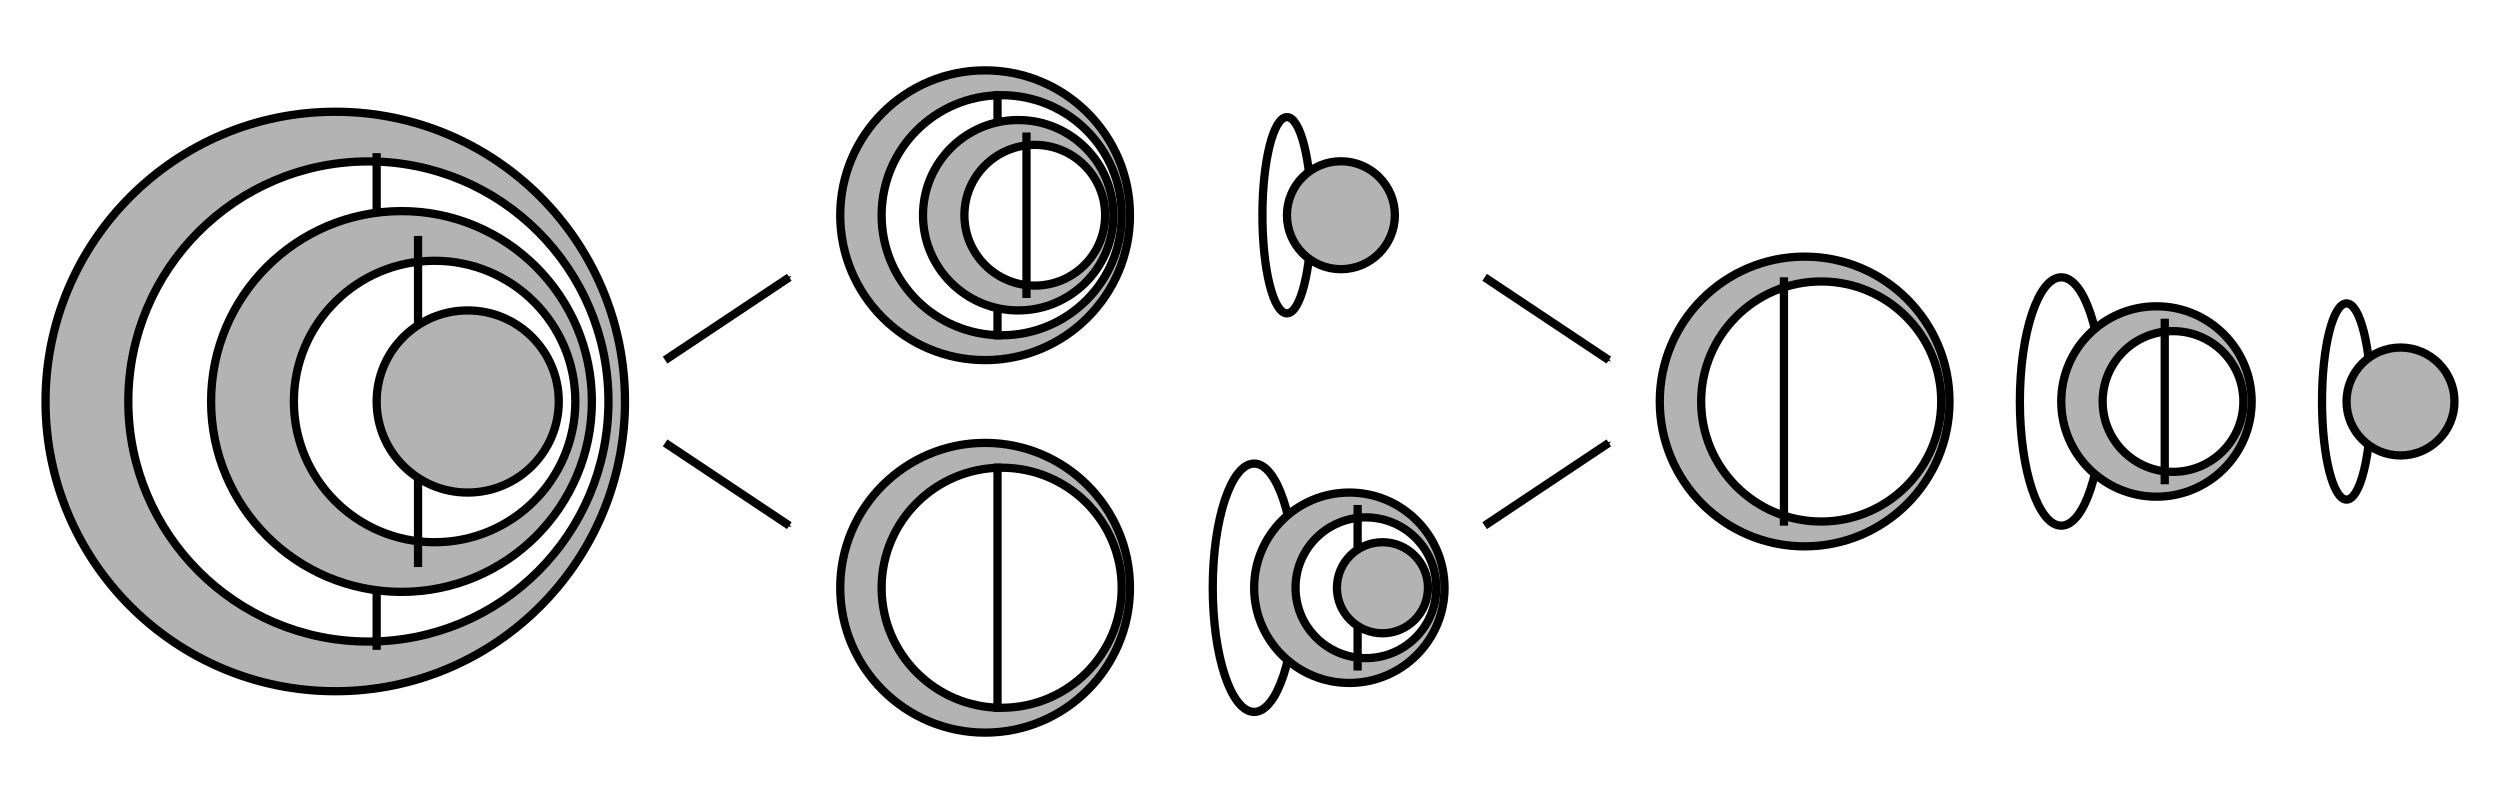 <?xml version="1.0" encoding="UTF-8" standalone="no"?>
<!-- Created with Inkscape (http://www.inkscape.org/) -->

<svg
   xmlns:dc="http://purl.org/dc/elements/1.1/"
   xmlns:cc="http://creativecommons.org/ns#"
   xmlns:rdf="http://www.w3.org/1999/02/22-rdf-syntax-ns#"
   xmlns:svg="http://www.w3.org/2000/svg"
   xmlns="http://www.w3.org/2000/svg"
   xmlns:xlink="http://www.w3.org/1999/xlink"
   xmlns:sodipodi="http://sodipodi.sourceforge.net/DTD/sodipodi-0.dtd"
   xmlns:inkscape="http://www.inkscape.org/namespaces/inkscape"
   width="302"
   height="97"
   viewBox="0 0 302 97"
   id="svg5299"
   version="1.1"
   inkscape:version="0.91 r13725"
   sodipodi:docname="cuts-commute.svg">
  <defs
     id="defs5301">
    <marker
       inkscape:stockid="Arrow1Mend"
       orient="auto"
       refY="0"
       refX="0"
       id="marker5728"
       style="overflow:visible"
       inkscape:isstock="true">
      <path
         id="path5730"
         d="M 0,0 5,-5 -12.5,0 5,5 0,0 Z"
         style="fill:#000000;fill-opacity:1;fill-rule:evenodd;stroke:#000000;stroke-width:1pt;stroke-opacity:1"
         transform="matrix(-0.4,0,0,-0.4,-4,0)"
         inkscape:connector-curvature="0" />
    </marker>
    <marker
       inkscape:stockid="Arrow1Send"
       orient="auto"
       refY="0"
       refX="0"
       id="Arrow1Send"
       style="overflow:visible"
       inkscape:isstock="true">
      <path
         id="path5335"
         d="M 0,0 5,-5 -12.5,0 5,5 0,0 Z"
         style="fill:#000000;fill-opacity:1;fill-rule:evenodd;stroke:#000000;stroke-width:1pt;stroke-opacity:1"
         transform="matrix(-0.2,0,0,-0.2,-1.2,0)"
         inkscape:connector-curvature="0" />
    </marker>
    <marker
       inkscape:stockid="Arrow1Mend"
       orient="auto"
       refY="0"
       refX="0"
       id="marker5626"
       style="overflow:visible"
       inkscape:isstock="true">
      <path
         id="path5628"
         d="M 0,0 5,-5 -12.5,0 5,5 0,0 Z"
         style="fill:#000000;fill-opacity:1;fill-rule:evenodd;stroke:#000000;stroke-width:1pt;stroke-opacity:1"
         transform="matrix(-0.4,0,0,-0.4,-4,0)"
         inkscape:connector-curvature="0" />
    </marker>
    <marker
       inkscape:stockid="Arrow1Lstart"
       orient="auto"
       refY="0"
       refX="0"
       id="Arrow1Lstart"
       style="overflow:visible"
       inkscape:isstock="true">
      <path
         id="path5320"
         d="M 0,0 5,-5 -12.5,0 5,5 0,0 Z"
         style="fill:#000000;fill-opacity:1;fill-rule:evenodd;stroke:#000000;stroke-width:1pt;stroke-opacity:1"
         transform="matrix(0.8,0,0,0.8,10,0)"
         inkscape:connector-curvature="0" />
    </marker>
    <marker
       inkscape:isstock="true"
       style="overflow:visible"
       id="marker6864"
       refX="0"
       refY="0"
       orient="auto"
       inkscape:stockid="Arrow1Mend"
       inkscape:collect="always">
      <path
         transform="matrix(-0.4,0,0,-0.4,-4,0)"
         style="fill:#000000;fill-opacity:1;fill-rule:evenodd;stroke:#000000;stroke-width:1pt;stroke-opacity:1"
         d="M 0,0 5,-5 -12.5,0 5,5 0,0 Z"
         id="path6866"
         inkscape:connector-curvature="0" />
    </marker>
    <pattern
       inkscape:collect="always"
       xlink:href="#pattern5593"
       id="pattern5598"
       patternTransform="translate(2.6293945e-6,7.6367188e-6)" />
    <pattern
       patternUnits="userSpaceOnUse"
       width="5"
       height="25"
       patternTransform="translate(80,992.362)"
       id="pattern5593">
      <rect
         y="4.9999999e-06"
         x="4.9999999e-06"
         height="25"
         width="5"
         id="rect5591"
         style="color:#000000;display:inline;overflow:visible;visibility:visible;opacity:1;fill:#4d4d4d;fill-rule:nonzero;stroke:#000000;stroke-width:0;stroke-linecap:butt;stroke-linejoin:miter;stroke-miterlimit:4;stroke-dasharray:none;stroke-dashoffset:0;stroke-opacity:1;marker:none;enable-background:accumulate" />
    </pattern>
    <pattern
       patternUnits="userSpaceOnUse"
       width="5"
       height="25"
       patternTransform="translate(80,992.245)"
       id="pattern5600">
      <rect
         id="rect5596"
         y="0"
         x="0"
         height="25"
         width="5"
         style="fill:url(#pattern5598);stroke:none" />
    </pattern>
    <pattern
       patternUnits="userSpaceOnUse"
       width="15"
       height="25.117"
       patternTransform="translate(80,992.245)"
       id="pattern5617">
      <g
         id="g5613"
         transform="translate(-80,-992.245)">
        <rect
           style="fill:#333333;fill-opacity:1;stroke:none"
           width="5"
           height="25"
           x="80"
           y="992.245"
           id="rect5603" />
        <rect
           style="color:#000000;display:inline;overflow:visible;visibility:visible;opacity:1;fill:#ffffff;fill-opacity:1;fill-rule:nonzero;stroke:#000000;stroke-width:0;stroke-linecap:butt;stroke-linejoin:miter;stroke-miterlimit:4;stroke-dasharray:none;stroke-dashoffset:0;stroke-opacity:1;marker:none;enable-background:accumulate"
           id="rect5611"
           width="10"
           height="25"
           x="85"
           y="992.362" />
      </g>
    </pattern>
    <pattern
       patternUnits="userSpaceOnUse"
       width="15"
       height="25"
       patternTransform="translate(85,992.362)"
       id="pattern5634">
      <g
         id="g5630"
         transform="translate(-85,-992.362)">
        <rect
           style="color:#000000;display:inline;overflow:visible;visibility:visible;opacity:1;fill:#808080;fill-opacity:1;fill-rule:nonzero;stroke:#000000;stroke-width:0;stroke-linecap:butt;stroke-linejoin:miter;stroke-miterlimit:4;stroke-dasharray:none;stroke-dashoffset:0;stroke-opacity:1;marker:none;enable-background:accumulate"
           id="rect5626"
           width="5"
           height="25"
           x="85"
           y="992.362" />
        <rect
           style="color:#000000;display:inline;overflow:visible;visibility:visible;opacity:1;fill:#ffffff;fill-opacity:1;fill-rule:nonzero;stroke:#000000;stroke-width:0;stroke-linecap:butt;stroke-linejoin:miter;stroke-miterlimit:4;stroke-dasharray:none;stroke-dashoffset:0;stroke-opacity:1;marker:none;enable-background:accumulate"
           id="rect5628"
           width="10"
           height="25"
           x="90"
           y="992.362" />
      </g>
    </pattern>
    <pattern
       inkscape:collect="always"
       xlink:href="#pattern5634-8"
       id="pattern5641-2"
       patternTransform="matrix(0.285,-0.172,0.207,0.343,72.314,2.116)" />
    <pattern
       patternUnits="userSpaceOnUse"
       width="15"
       height="25"
       patternTransform="translate(85,992.362)"
       id="pattern5634-8">
      <g
         id="g5630-9"
         transform="translate(-85,-992.362)">
        <rect
           style="color:#000000;display:inline;overflow:visible;visibility:visible;opacity:1;fill:#808080;fill-opacity:1;fill-rule:nonzero;stroke:#000000;stroke-width:0;stroke-linecap:butt;stroke-linejoin:miter;stroke-miterlimit:4;stroke-dasharray:none;stroke-dashoffset:0;stroke-opacity:1;marker:none;enable-background:accumulate"
           id="rect5626-8"
           width="5"
           height="25"
           x="85"
           y="992.362" />
        <rect
           style="color:#000000;display:inline;overflow:visible;visibility:visible;opacity:1;fill:#ffffff;fill-opacity:1;fill-rule:nonzero;stroke:#000000;stroke-width:0;stroke-linecap:butt;stroke-linejoin:miter;stroke-miterlimit:4;stroke-dasharray:none;stroke-dashoffset:0;stroke-opacity:1;marker:none;enable-background:accumulate"
           id="rect5628-6"
           width="10"
           height="25"
           x="90"
           y="992.362" />
      </g>
    </pattern>
    <pattern
       patternUnits="userSpaceOnUse"
       width="15"
       height="25"
       patternTransform="translate(85,992.362)"
       id="pattern5634-7">
      <g
         id="g5630-8"
         transform="translate(-85,-992.362)">
        <rect
           style="color:#000000;display:inline;overflow:visible;visibility:visible;opacity:1;fill:#808080;fill-opacity:1;fill-rule:nonzero;stroke:#000000;stroke-width:0;stroke-linecap:butt;stroke-linejoin:miter;stroke-miterlimit:4;stroke-dasharray:none;stroke-dashoffset:0;stroke-opacity:1;marker:none;enable-background:accumulate"
           id="rect5626-9"
           width="5"
           height="25"
           x="85"
           y="992.362" />
        <rect
           style="color:#000000;display:inline;overflow:visible;visibility:visible;opacity:1;fill:#ffffff;fill-opacity:1;fill-rule:nonzero;stroke:#000000;stroke-width:0;stroke-linecap:butt;stroke-linejoin:miter;stroke-miterlimit:4;stroke-dasharray:none;stroke-dashoffset:0;stroke-opacity:1;marker:none;enable-background:accumulate"
           id="rect5628-7"
           width="10"
           height="25"
           x="90"
           y="992.362" />
      </g>
    </pattern>
    <pattern
       patternUnits="userSpaceOnUse"
       width="5"
       height="5"
       patternTransform="translate(80,992.362)"
       id="pattern5772">
      <g
         id="g5768"
         transform="translate(-80,-992.362)">
        <rect
           style="color:#000000;clip-rule:nonzero;display:inline;overflow:visible;visibility:visible;opacity:1;isolation:auto;mix-blend-mode:normal;color-interpolation:sRGB;color-interpolation-filters:linearRGB;solid-color:#000000;solid-opacity:1;fill:#ffffff;fill-opacity:1;fill-rule:nonzero;stroke:none;stroke-width:1;stroke-linecap:butt;stroke-linejoin:miter;stroke-miterlimit:4;stroke-dasharray:none;stroke-dashoffset:0;stroke-opacity:1;marker:none;color-rendering:auto;image-rendering:auto;shape-rendering:auto;text-rendering:auto;enable-background:accumulate"
           id="rect5756"
           width="5"
           height="5"
           x="80"
           y="992.362" />
        <ellipse
           style="color:#000000;clip-rule:nonzero;display:inline;overflow:visible;visibility:visible;opacity:1;isolation:auto;mix-blend-mode:normal;color-interpolation:sRGB;color-interpolation-filters:linearRGB;solid-color:#000000;solid-opacity:1;fill:#333333;fill-opacity:1;fill-rule:nonzero;stroke:none;stroke-width:1;stroke-linecap:butt;stroke-linejoin:miter;stroke-miterlimit:4;stroke-dasharray:none;stroke-dashoffset:0;stroke-opacity:1;marker:none;color-rendering:auto;image-rendering:auto;shape-rendering:auto;text-rendering:auto;enable-background:accumulate"
           id="path5760"
           cx="82.5"
           cy="994.862"
           rx="2"
           ry="2" />
      </g>
    </pattern>
    <pattern
       inkscape:collect="always"
       xlink:href="#pattern5641-8"
       id="pattern5706-4"
       patternTransform="matrix(0,-0.067,0.2,0,85,15)" />
    <pattern
       inkscape:collect="always"
       xlink:href="#pattern5634-86"
       id="pattern5641-8"
       patternTransform="matrix(0.285,-0.172,0.207,0.343,85,977.362)" />
    <pattern
       patternUnits="userSpaceOnUse"
       width="15"
       height="25"
       patternTransform="translate(85,992.362)"
       id="pattern5634-86">
      <g
         id="g5630-2"
         transform="translate(-85,-992.362)">
        <rect
           style="color:#000000;display:inline;overflow:visible;visibility:visible;opacity:1;fill:#808080;fill-opacity:1;fill-rule:nonzero;stroke:#000000;stroke-width:0;stroke-linecap:butt;stroke-linejoin:miter;stroke-miterlimit:4;stroke-dasharray:none;stroke-dashoffset:0;stroke-opacity:1;marker:none;enable-background:accumulate"
           id="rect5626-98"
           width="5"
           height="25"
           x="85"
           y="992.362" />
        <rect
           style="color:#000000;display:inline;overflow:visible;visibility:visible;opacity:1;fill:#ffffff;fill-opacity:1;fill-rule:nonzero;stroke:#000000;stroke-width:0;stroke-linecap:butt;stroke-linejoin:miter;stroke-miterlimit:4;stroke-dasharray:none;stroke-dashoffset:0;stroke-opacity:1;marker:none;enable-background:accumulate"
           id="rect5628-2"
           width="10"
           height="25"
           x="90"
           y="992.362" />
      </g>
    </pattern>
    <pattern
       inkscape:collect="always"
       xlink:href="#pattern5641-87"
       id="pattern5706-8"
       patternTransform="matrix(0,-0.067,0.2,0,85,15)" />
    <pattern
       inkscape:collect="always"
       xlink:href="#pattern5634-9"
       id="pattern5641-87"
       patternTransform="matrix(0.285,-0.172,0.207,0.343,85,977.362)" />
    <pattern
       patternUnits="userSpaceOnUse"
       width="15"
       height="25"
       patternTransform="translate(85,992.362)"
       id="pattern5634-9">
      <g
         id="g5630-7"
         transform="translate(-85,-992.362)">
        <rect
           style="color:#000000;display:inline;overflow:visible;visibility:visible;opacity:1;fill:#808080;fill-opacity:1;fill-rule:nonzero;stroke:#000000;stroke-width:0;stroke-linecap:butt;stroke-linejoin:miter;stroke-miterlimit:4;stroke-dasharray:none;stroke-dashoffset:0;stroke-opacity:1;marker:none;enable-background:accumulate"
           id="rect5626-5"
           width="5"
           height="25"
           x="85"
           y="992.362" />
        <rect
           style="color:#000000;display:inline;overflow:visible;visibility:visible;opacity:1;fill:#ffffff;fill-opacity:1;fill-rule:nonzero;stroke:#000000;stroke-width:0;stroke-linecap:butt;stroke-linejoin:miter;stroke-miterlimit:4;stroke-dasharray:none;stroke-dashoffset:0;stroke-opacity:1;marker:none;enable-background:accumulate"
           id="rect5628-0"
           width="10"
           height="25"
           x="90"
           y="992.362" />
      </g>
    </pattern>
    <pattern
       inkscape:collect="always"
       xlink:href="#pattern5634-867"
       id="pattern5641-1"
       patternTransform="matrix(0.285,-0.172,0.207,0.343,85,977.362)" />
    <pattern
       patternUnits="userSpaceOnUse"
       width="15"
       height="25"
       patternTransform="translate(85,992.362)"
       id="pattern5634-867">
      <g
         id="g5630-3"
         transform="translate(-85,-992.362)">
        <rect
           style="color:#000000;display:inline;overflow:visible;visibility:visible;opacity:1;fill:#808080;fill-opacity:1;fill-rule:nonzero;stroke:#000000;stroke-width:0;stroke-linecap:butt;stroke-linejoin:miter;stroke-miterlimit:4;stroke-dasharray:none;stroke-dashoffset:0;stroke-opacity:1;marker:none;enable-background:accumulate"
           id="rect5626-1"
           width="5"
           height="25"
           x="85"
           y="992.362" />
        <rect
           style="color:#000000;display:inline;overflow:visible;visibility:visible;opacity:1;fill:#ffffff;fill-opacity:1;fill-rule:nonzero;stroke:#000000;stroke-width:0;stroke-linecap:butt;stroke-linejoin:miter;stroke-miterlimit:4;stroke-dasharray:none;stroke-dashoffset:0;stroke-opacity:1;marker:none;enable-background:accumulate"
           id="rect5628-23"
           width="10"
           height="25"
           x="90"
           y="992.362" />
      </g>
    </pattern>
    <pattern
       inkscape:collect="always"
       xlink:href="#pattern5641-1"
       id="pattern5854"
       patternTransform="matrix(0,-0.067,0.2,0,85,977.362)" />
    <pattern
       inkscape:collect="always"
       xlink:href="#pattern5634-867"
       id="pattern5856"
       patternTransform="matrix(0.285,-0.172,0.207,0.343,85,977.362)" />
    <pattern
       patternUnits="userSpaceOnUse"
       width="15"
       height="25"
       patternTransform="translate(85,992.362)"
       id="pattern5858">
      <g
         id="g5860"
         transform="translate(-85,-992.362)">
        <rect
           style="color:#000000;display:inline;overflow:visible;visibility:visible;opacity:1;fill:#808080;fill-opacity:1;fill-rule:nonzero;stroke:#000000;stroke-width:0;stroke-linecap:butt;stroke-linejoin:miter;stroke-miterlimit:4;stroke-dasharray:none;stroke-dashoffset:0;stroke-opacity:1;marker:none;enable-background:accumulate"
           id="rect5862"
           width="5"
           height="25"
           x="85"
           y="992.362" />
        <rect
           style="color:#000000;display:inline;overflow:visible;visibility:visible;opacity:1;fill:#ffffff;fill-opacity:1;fill-rule:nonzero;stroke:#000000;stroke-width:0;stroke-linecap:butt;stroke-linejoin:miter;stroke-miterlimit:4;stroke-dasharray:none;stroke-dashoffset:0;stroke-opacity:1;marker:none;enable-background:accumulate"
           id="rect5864"
           width="10"
           height="25"
           x="90"
           y="992.362" />
      </g>
    </pattern>
    <pattern
       inkscape:collect="always"
       xlink:href="#pattern5641-1"
       id="pattern5866"
       patternTransform="matrix(0,-0.067,0.2,0,85,977.362)" />
    <pattern
       inkscape:collect="always"
       xlink:href="#pattern5634-867"
       id="pattern5868"
       patternTransform="matrix(0.285,-0.172,0.207,0.343,85,977.362)" />
    <pattern
       patternUnits="userSpaceOnUse"
       width="15"
       height="25"
       patternTransform="translate(85,992.362)"
       id="pattern5870">
      <g
         id="g5872"
         transform="translate(-85,-992.362)">
        <rect
           style="color:#000000;display:inline;overflow:visible;visibility:visible;opacity:1;fill:#808080;fill-opacity:1;fill-rule:nonzero;stroke:#000000;stroke-width:0;stroke-linecap:butt;stroke-linejoin:miter;stroke-miterlimit:4;stroke-dasharray:none;stroke-dashoffset:0;stroke-opacity:1;marker:none;enable-background:accumulate"
           id="rect5874"
           width="5"
           height="25"
           x="85"
           y="992.362" />
        <rect
           style="color:#000000;display:inline;overflow:visible;visibility:visible;opacity:1;fill:#ffffff;fill-opacity:1;fill-rule:nonzero;stroke:#000000;stroke-width:0;stroke-linecap:butt;stroke-linejoin:miter;stroke-miterlimit:4;stroke-dasharray:none;stroke-dashoffset:0;stroke-opacity:1;marker:none;enable-background:accumulate"
           id="rect5876"
           width="10"
           height="25"
           x="90"
           y="992.362" />
      </g>
    </pattern>
    <pattern
       inkscape:collect="always"
       xlink:href="#pattern5634-3"
       id="pattern5641-23"
       patternTransform="matrix(0.285,-0.172,0.207,0.343,85,977.362)" />
    <pattern
       patternUnits="userSpaceOnUse"
       width="15"
       height="25"
       patternTransform="translate(85,992.362)"
       id="pattern5634-3">
      <g
         id="g5630-32"
         transform="translate(-85,-992.362)">
        <rect
           style="color:#000000;display:inline;overflow:visible;visibility:visible;opacity:1;fill:#808080;fill-opacity:1;fill-rule:nonzero;stroke:#000000;stroke-width:0;stroke-linecap:butt;stroke-linejoin:miter;stroke-miterlimit:4;stroke-dasharray:none;stroke-dashoffset:0;stroke-opacity:1;marker:none;enable-background:accumulate"
           id="rect5626-3"
           width="5"
           height="25"
           x="85"
           y="992.362" />
        <rect
           style="color:#000000;display:inline;overflow:visible;visibility:visible;opacity:1;fill:#ffffff;fill-opacity:1;fill-rule:nonzero;stroke:#000000;stroke-width:0;stroke-linecap:butt;stroke-linejoin:miter;stroke-miterlimit:4;stroke-dasharray:none;stroke-dashoffset:0;stroke-opacity:1;marker:none;enable-background:accumulate"
           id="rect5628-67"
           width="10"
           height="25"
           x="90"
           y="992.362" />
      </g>
    </pattern>
    <pattern
       inkscape:collect="always"
       xlink:href="#pattern5641-23"
       id="pattern5854-9"
       patternTransform="matrix(0,-0.067,0.2,0,85,977.362)" />
    <pattern
       inkscape:collect="always"
       xlink:href="#pattern5634-3"
       id="pattern5856-1"
       patternTransform="matrix(0.285,-0.172,0.207,0.343,85,977.362)" />
    <pattern
       patternUnits="userSpaceOnUse"
       width="15"
       height="25"
       patternTransform="translate(85,992.362)"
       id="pattern5858-5">
      <g
         id="g5860-5"
         transform="translate(-85,-992.362)">
        <rect
           style="color:#000000;display:inline;overflow:visible;visibility:visible;opacity:1;fill:#808080;fill-opacity:1;fill-rule:nonzero;stroke:#000000;stroke-width:0;stroke-linecap:butt;stroke-linejoin:miter;stroke-miterlimit:4;stroke-dasharray:none;stroke-dashoffset:0;stroke-opacity:1;marker:none;enable-background:accumulate"
           id="rect5862-7"
           width="5"
           height="25"
           x="85"
           y="992.362" />
        <rect
           style="color:#000000;display:inline;overflow:visible;visibility:visible;opacity:1;fill:#ffffff;fill-opacity:1;fill-rule:nonzero;stroke:#000000;stroke-width:0;stroke-linecap:butt;stroke-linejoin:miter;stroke-miterlimit:4;stroke-dasharray:none;stroke-dashoffset:0;stroke-opacity:1;marker:none;enable-background:accumulate"
           id="rect5864-4"
           width="10"
           height="25"
           x="90"
           y="992.362" />
      </g>
    </pattern>
    <pattern
       inkscape:collect="always"
       xlink:href="#pattern5641-23"
       id="pattern5866-9"
       patternTransform="matrix(0,-0.067,0.2,0,85,977.362)" />
    <pattern
       inkscape:collect="always"
       xlink:href="#pattern5634-3"
       id="pattern5868-1"
       patternTransform="matrix(0.285,-0.172,0.207,0.343,85,977.362)" />
    <pattern
       patternUnits="userSpaceOnUse"
       width="15"
       height="25"
       patternTransform="translate(85,992.362)"
       id="pattern5870-2">
      <g
         id="g5872-9"
         transform="translate(-85,-992.362)">
        <rect
           style="color:#000000;display:inline;overflow:visible;visibility:visible;opacity:1;fill:#808080;fill-opacity:1;fill-rule:nonzero;stroke:#000000;stroke-width:0;stroke-linecap:butt;stroke-linejoin:miter;stroke-miterlimit:4;stroke-dasharray:none;stroke-dashoffset:0;stroke-opacity:1;marker:none;enable-background:accumulate"
           id="rect5874-6"
           width="5"
           height="25"
           x="85"
           y="992.362" />
        <rect
           style="color:#000000;display:inline;overflow:visible;visibility:visible;opacity:1;fill:#ffffff;fill-opacity:1;fill-rule:nonzero;stroke:#000000;stroke-width:0;stroke-linecap:butt;stroke-linejoin:miter;stroke-miterlimit:4;stroke-dasharray:none;stroke-dashoffset:0;stroke-opacity:1;marker:none;enable-background:accumulate"
           id="rect5876-0"
           width="10"
           height="25"
           x="90"
           y="992.362" />
      </g>
    </pattern>
    <pattern
       inkscape:collect="always"
       xlink:href="#pattern5634-73"
       id="pattern5641-14"
       patternTransform="matrix(0.285,-0.172,0.207,0.343,85,977.362)" />
    <pattern
       patternUnits="userSpaceOnUse"
       width="15"
       height="25"
       patternTransform="translate(85,992.362)"
       id="pattern5634-73">
      <g
         id="g5630-96"
         transform="translate(-85,-992.362)">
        <rect
           style="color:#000000;display:inline;overflow:visible;visibility:visible;opacity:1;fill:#808080;fill-opacity:1;fill-rule:nonzero;stroke:#000000;stroke-width:0;stroke-linecap:butt;stroke-linejoin:miter;stroke-miterlimit:4;stroke-dasharray:none;stroke-dashoffset:0;stroke-opacity:1;marker:none;enable-background:accumulate"
           id="rect5626-2"
           width="5"
           height="25"
           x="85"
           y="992.362" />
        <rect
           style="color:#000000;display:inline;overflow:visible;visibility:visible;opacity:1;fill:#ffffff;fill-opacity:1;fill-rule:nonzero;stroke:#000000;stroke-width:0;stroke-linecap:butt;stroke-linejoin:miter;stroke-miterlimit:4;stroke-dasharray:none;stroke-dashoffset:0;stroke-opacity:1;marker:none;enable-background:accumulate"
           id="rect5628-1"
           width="10"
           height="25"
           x="90"
           y="992.362" />
      </g>
    </pattern>
    <pattern
       inkscape:collect="always"
       xlink:href="#pattern5641-14"
       id="pattern5854-99"
       patternTransform="matrix(0,-0.067,0.2,0,85,977.362)" />
    <pattern
       inkscape:collect="always"
       xlink:href="#pattern5634-73"
       id="pattern5856-8"
       patternTransform="matrix(0.285,-0.172,0.207,0.343,85,977.362)" />
    <pattern
       patternUnits="userSpaceOnUse"
       width="15"
       height="25"
       patternTransform="translate(85,992.362)"
       id="pattern5858-8">
      <g
         id="g5860-3"
         transform="translate(-85,-992.362)">
        <rect
           style="color:#000000;display:inline;overflow:visible;visibility:visible;opacity:1;fill:#808080;fill-opacity:1;fill-rule:nonzero;stroke:#000000;stroke-width:0;stroke-linecap:butt;stroke-linejoin:miter;stroke-miterlimit:4;stroke-dasharray:none;stroke-dashoffset:0;stroke-opacity:1;marker:none;enable-background:accumulate"
           id="rect5862-8"
           width="5"
           height="25"
           x="85"
           y="992.362" />
        <rect
           style="color:#000000;display:inline;overflow:visible;visibility:visible;opacity:1;fill:#ffffff;fill-opacity:1;fill-rule:nonzero;stroke:#000000;stroke-width:0;stroke-linecap:butt;stroke-linejoin:miter;stroke-miterlimit:4;stroke-dasharray:none;stroke-dashoffset:0;stroke-opacity:1;marker:none;enable-background:accumulate"
           id="rect5864-9"
           width="10"
           height="25"
           x="90"
           y="992.362" />
      </g>
    </pattern>
    <pattern
       inkscape:collect="always"
       xlink:href="#pattern5641-14"
       id="pattern5866-7"
       patternTransform="matrix(0,-0.067,0.2,0,85,977.362)" />
    <pattern
       inkscape:collect="always"
       xlink:href="#pattern5634-73"
       id="pattern5868-9"
       patternTransform="matrix(0.285,-0.172,0.207,0.343,85,977.362)" />
    <pattern
       patternUnits="userSpaceOnUse"
       width="15"
       height="25"
       patternTransform="translate(85,992.362)"
       id="pattern5870-8">
      <g
         id="g5872-7"
         transform="translate(-85,-992.362)">
        <rect
           style="color:#000000;display:inline;overflow:visible;visibility:visible;opacity:1;fill:#808080;fill-opacity:1;fill-rule:nonzero;stroke:#000000;stroke-width:0;stroke-linecap:butt;stroke-linejoin:miter;stroke-miterlimit:4;stroke-dasharray:none;stroke-dashoffset:0;stroke-opacity:1;marker:none;enable-background:accumulate"
           id="rect5874-0"
           width="5"
           height="25"
           x="85"
           y="992.362" />
        <rect
           style="color:#000000;display:inline;overflow:visible;visibility:visible;opacity:1;fill:#ffffff;fill-opacity:1;fill-rule:nonzero;stroke:#000000;stroke-width:0;stroke-linecap:butt;stroke-linejoin:miter;stroke-miterlimit:4;stroke-dasharray:none;stroke-dashoffset:0;stroke-opacity:1;marker:none;enable-background:accumulate"
           id="rect5876-4"
           width="10"
           height="25"
           x="90"
           y="992.362" />
      </g>
    </pattern>
    <pattern
       inkscape:collect="always"
       xlink:href="#pattern5634-5"
       id="pattern5641-25"
       patternTransform="matrix(0.285,-0.172,0.207,0.343,85,977.362)" />
    <pattern
       patternUnits="userSpaceOnUse"
       width="15"
       height="25"
       patternTransform="translate(85,992.362)"
       id="pattern5634-5">
      <g
         id="g5630-36"
         transform="translate(-85,-992.362)">
        <rect
           style="color:#000000;display:inline;overflow:visible;visibility:visible;opacity:1;fill:#808080;fill-opacity:1;fill-rule:nonzero;stroke:#000000;stroke-width:0;stroke-linecap:butt;stroke-linejoin:miter;stroke-miterlimit:4;stroke-dasharray:none;stroke-dashoffset:0;stroke-opacity:1;marker:none;enable-background:accumulate"
           id="rect5626-0"
           width="5"
           height="25"
           x="85"
           y="992.362" />
        <rect
           style="color:#000000;display:inline;overflow:visible;visibility:visible;opacity:1;fill:#ffffff;fill-opacity:1;fill-rule:nonzero;stroke:#000000;stroke-width:0;stroke-linecap:butt;stroke-linejoin:miter;stroke-miterlimit:4;stroke-dasharray:none;stroke-dashoffset:0;stroke-opacity:1;marker:none;enable-background:accumulate"
           id="rect5628-07"
           width="10"
           height="25"
           x="90"
           y="992.362" />
      </g>
    </pattern>
    <pattern
       inkscape:collect="always"
       xlink:href="#pattern5641-25"
       id="pattern5854-8"
       patternTransform="matrix(0,-0.067,0.2,0,85,977.362)" />
    <pattern
       inkscape:collect="always"
       xlink:href="#pattern5634-5"
       id="pattern5856-2"
       patternTransform="matrix(0.285,-0.172,0.207,0.343,85,977.362)" />
    <pattern
       patternUnits="userSpaceOnUse"
       width="15"
       height="25"
       patternTransform="translate(85,992.362)"
       id="pattern5858-9">
      <g
         id="g5860-55"
         transform="translate(-85,-992.362)">
        <rect
           style="color:#000000;display:inline;overflow:visible;visibility:visible;opacity:1;fill:#808080;fill-opacity:1;fill-rule:nonzero;stroke:#000000;stroke-width:0;stroke-linecap:butt;stroke-linejoin:miter;stroke-miterlimit:4;stroke-dasharray:none;stroke-dashoffset:0;stroke-opacity:1;marker:none;enable-background:accumulate"
           id="rect5862-1"
           width="5"
           height="25"
           x="85"
           y="992.362" />
        <rect
           style="color:#000000;display:inline;overflow:visible;visibility:visible;opacity:1;fill:#ffffff;fill-opacity:1;fill-rule:nonzero;stroke:#000000;stroke-width:0;stroke-linecap:butt;stroke-linejoin:miter;stroke-miterlimit:4;stroke-dasharray:none;stroke-dashoffset:0;stroke-opacity:1;marker:none;enable-background:accumulate"
           id="rect5864-7"
           width="10"
           height="25"
           x="90"
           y="992.362" />
      </g>
    </pattern>
    <pattern
       inkscape:collect="always"
       xlink:href="#pattern5641-25"
       id="pattern5866-5"
       patternTransform="matrix(0,-0.067,0.2,0,85,977.362)" />
    <pattern
       inkscape:collect="always"
       xlink:href="#pattern5634-5"
       id="pattern5868-2"
       patternTransform="matrix(0.285,-0.172,0.207,0.343,85,977.362)" />
    <pattern
       patternUnits="userSpaceOnUse"
       width="15"
       height="25"
       patternTransform="translate(85,992.362)"
       id="pattern5870-5">
      <g
         id="g5872-5"
         transform="translate(-85,-992.362)">
        <rect
           style="color:#000000;display:inline;overflow:visible;visibility:visible;opacity:1;fill:#808080;fill-opacity:1;fill-rule:nonzero;stroke:#000000;stroke-width:0;stroke-linecap:butt;stroke-linejoin:miter;stroke-miterlimit:4;stroke-dasharray:none;stroke-dashoffset:0;stroke-opacity:1;marker:none;enable-background:accumulate"
           id="rect5874-04"
           width="5"
           height="25"
           x="85"
           y="992.362" />
        <rect
           style="color:#000000;display:inline;overflow:visible;visibility:visible;opacity:1;fill:#ffffff;fill-opacity:1;fill-rule:nonzero;stroke:#000000;stroke-width:0;stroke-linecap:butt;stroke-linejoin:miter;stroke-miterlimit:4;stroke-dasharray:none;stroke-dashoffset:0;stroke-opacity:1;marker:none;enable-background:accumulate"
           id="rect5876-41"
           width="10"
           height="25"
           x="90"
           y="992.362" />
      </g>
    </pattern>
    <pattern
       inkscape:collect="always"
       xlink:href="#pattern5634-867-0"
       id="pattern5641-1-8"
       patternTransform="matrix(0.285,-0.172,0.207,0.343,85,977.362)" />
    <pattern
       patternUnits="userSpaceOnUse"
       width="15"
       height="25"
       patternTransform="translate(85,992.362)"
       id="pattern5634-867-0">
      <g
         id="g5630-3-1"
         transform="translate(-85,-992.362)">
        <rect
           style="color:#000000;display:inline;overflow:visible;visibility:visible;opacity:1;fill:#808080;fill-opacity:1;fill-rule:nonzero;stroke:#000000;stroke-width:0;stroke-linecap:butt;stroke-linejoin:miter;stroke-miterlimit:4;stroke-dasharray:none;stroke-dashoffset:0;stroke-opacity:1;marker:none;enable-background:accumulate"
           id="rect5626-1-8"
           width="5"
           height="25"
           x="85"
           y="992.362" />
        <rect
           style="color:#000000;display:inline;overflow:visible;visibility:visible;opacity:1;fill:#ffffff;fill-opacity:1;fill-rule:nonzero;stroke:#000000;stroke-width:0;stroke-linecap:butt;stroke-linejoin:miter;stroke-miterlimit:4;stroke-dasharray:none;stroke-dashoffset:0;stroke-opacity:1;marker:none;enable-background:accumulate"
           id="rect5628-23-9"
           width="10"
           height="25"
           x="90"
           y="992.362" />
      </g>
    </pattern>
    <pattern
       inkscape:collect="always"
       xlink:href="#pattern5641-1-8"
       id="pattern6350"
       patternTransform="matrix(0,-0.067,0.2,0,85,977.362)" />
    <pattern
       inkscape:collect="always"
       xlink:href="#pattern5634-867-0"
       id="pattern6352"
       patternTransform="matrix(0.285,-0.172,0.207,0.343,85,977.362)" />
    <pattern
       patternUnits="userSpaceOnUse"
       width="15"
       height="25"
       patternTransform="translate(85,992.362)"
       id="pattern6354">
      <g
         id="g6356"
         transform="translate(-85,-992.362)">
        <rect
           style="color:#000000;display:inline;overflow:visible;visibility:visible;opacity:1;fill:#808080;fill-opacity:1;fill-rule:nonzero;stroke:#000000;stroke-width:0;stroke-linecap:butt;stroke-linejoin:miter;stroke-miterlimit:4;stroke-dasharray:none;stroke-dashoffset:0;stroke-opacity:1;marker:none;enable-background:accumulate"
           id="rect6358"
           width="5"
           height="25"
           x="85"
           y="992.362" />
        <rect
           style="color:#000000;display:inline;overflow:visible;visibility:visible;opacity:1;fill:#ffffff;fill-opacity:1;fill-rule:nonzero;stroke:#000000;stroke-width:0;stroke-linecap:butt;stroke-linejoin:miter;stroke-miterlimit:4;stroke-dasharray:none;stroke-dashoffset:0;stroke-opacity:1;marker:none;enable-background:accumulate"
           id="rect6360"
           width="10"
           height="25"
           x="90"
           y="992.362" />
      </g>
    </pattern>
    <pattern
       patternUnits="userSpaceOnUse"
       width="15"
       height="25"
       patternTransform="translate(85,992.362)"
       id="pattern5634-3-7">
      <g
         id="g5630-32-1"
         transform="translate(-85,-992.362)">
        <rect
           style="color:#000000;display:inline;overflow:visible;visibility:visible;opacity:1;fill:#808080;fill-opacity:1;fill-rule:nonzero;stroke:#000000;stroke-width:0;stroke-linecap:butt;stroke-linejoin:miter;stroke-miterlimit:4;stroke-dasharray:none;stroke-dashoffset:0;stroke-opacity:1;marker:none;enable-background:accumulate"
           id="rect5626-3-4"
           width="5"
           height="25"
           x="85"
           y="992.362" />
        <rect
           style="color:#000000;display:inline;overflow:visible;visibility:visible;opacity:1;fill:#ffffff;fill-opacity:1;fill-rule:nonzero;stroke:#000000;stroke-width:0;stroke-linecap:butt;stroke-linejoin:miter;stroke-miterlimit:4;stroke-dasharray:none;stroke-dashoffset:0;stroke-opacity:1;marker:none;enable-background:accumulate"
           id="rect5628-67-3"
           width="10"
           height="25"
           x="90"
           y="992.362" />
      </g>
    </pattern>
    <pattern
       patternUnits="userSpaceOnUse"
       width="15"
       height="25"
       patternTransform="translate(85,992.362)"
       id="pattern5634-73-6">
      <g
         id="g5630-96-4"
         transform="translate(-85,-992.362)">
        <rect
           style="color:#000000;display:inline;overflow:visible;visibility:visible;opacity:1;fill:#808080;fill-opacity:1;fill-rule:nonzero;stroke:#000000;stroke-width:0;stroke-linecap:butt;stroke-linejoin:miter;stroke-miterlimit:4;stroke-dasharray:none;stroke-dashoffset:0;stroke-opacity:1;marker:none;enable-background:accumulate"
           id="rect5626-2-6"
           width="5"
           height="25"
           x="85"
           y="992.362" />
        <rect
           style="color:#000000;display:inline;overflow:visible;visibility:visible;opacity:1;fill:#ffffff;fill-opacity:1;fill-rule:nonzero;stroke:#000000;stroke-width:0;stroke-linecap:butt;stroke-linejoin:miter;stroke-miterlimit:4;stroke-dasharray:none;stroke-dashoffset:0;stroke-opacity:1;marker:none;enable-background:accumulate"
           id="rect5628-1-9"
           width="10"
           height="25"
           x="90"
           y="992.362" />
      </g>
    </pattern>
    <pattern
       inkscape:collect="always"
       xlink:href="#pattern5634-5-8"
       id="pattern5641-25-6"
       patternTransform="matrix(0.285,-0.172,0.207,0.343,85,977.362)" />
    <pattern
       patternUnits="userSpaceOnUse"
       width="15"
       height="25"
       patternTransform="translate(85,992.362)"
       id="pattern5634-5-8">
      <g
         id="g5630-36-6"
         transform="translate(-85,-992.362)">
        <rect
           style="color:#000000;display:inline;overflow:visible;visibility:visible;opacity:1;fill:#808080;fill-opacity:1;fill-rule:nonzero;stroke:#000000;stroke-width:0;stroke-linecap:butt;stroke-linejoin:miter;stroke-miterlimit:4;stroke-dasharray:none;stroke-dashoffset:0;stroke-opacity:1;marker:none;enable-background:accumulate"
           id="rect5626-0-6"
           width="5"
           height="25"
           x="85"
           y="992.362" />
        <rect
           style="color:#000000;display:inline;overflow:visible;visibility:visible;opacity:1;fill:#ffffff;fill-opacity:1;fill-rule:nonzero;stroke:#000000;stroke-width:0;stroke-linecap:butt;stroke-linejoin:miter;stroke-miterlimit:4;stroke-dasharray:none;stroke-dashoffset:0;stroke-opacity:1;marker:none;enable-background:accumulate"
           id="rect5628-07-7"
           width="10"
           height="25"
           x="90"
           y="992.362" />
      </g>
    </pattern>
    <pattern
       inkscape:collect="always"
       xlink:href="#pattern5641-25-6"
       id="pattern6384"
       patternTransform="matrix(0,-0.067,0.2,0,85,977.362)" />
    <pattern
       inkscape:collect="always"
       xlink:href="#pattern5634-5-8"
       id="pattern6386"
       patternTransform="matrix(0.285,-0.172,0.207,0.343,85,977.362)" />
    <pattern
       patternUnits="userSpaceOnUse"
       width="15"
       height="25"
       patternTransform="translate(85,992.362)"
       id="pattern6388">
      <g
         id="g6390"
         transform="translate(-85,-992.362)">
        <rect
           style="color:#000000;display:inline;overflow:visible;visibility:visible;opacity:1;fill:#808080;fill-opacity:1;fill-rule:nonzero;stroke:#000000;stroke-width:0;stroke-linecap:butt;stroke-linejoin:miter;stroke-miterlimit:4;stroke-dasharray:none;stroke-dashoffset:0;stroke-opacity:1;marker:none;enable-background:accumulate"
           id="rect6392"
           width="5"
           height="25"
           x="85"
           y="992.362" />
        <rect
           style="color:#000000;display:inline;overflow:visible;visibility:visible;opacity:1;fill:#ffffff;fill-opacity:1;fill-rule:nonzero;stroke:#000000;stroke-width:0;stroke-linecap:butt;stroke-linejoin:miter;stroke-miterlimit:4;stroke-dasharray:none;stroke-dashoffset:0;stroke-opacity:1;marker:none;enable-background:accumulate"
           id="rect6394"
           width="10"
           height="25"
           x="90"
           y="992.362" />
      </g>
    </pattern>
    <marker
       inkscape:isstock="true"
       style="overflow:visible"
       id="marker6864-7"
       refX="0"
       refY="0"
       orient="auto"
       inkscape:stockid="Arrow1Mend"
       inkscape:collect="always">
      <path
         inkscape:connector-curvature="0"
         transform="matrix(-0.4,0,0,-0.4,-4,0)"
         style="fill:#000000;fill-opacity:1;fill-rule:evenodd;stroke:#000000;stroke-width:1pt;stroke-opacity:1"
         d="M 0,0 5,-5 -12.5,0 5,5 0,0 Z"
         id="path6866-3" />
    </marker>
    <marker
       inkscape:stockid="Arrow1Mend"
       orient="auto"
       refY="0"
       refX="0"
       id="marker5728-3"
       style="overflow:visible"
       inkscape:isstock="true">
      <path
         inkscape:connector-curvature="0"
         id="path5730-8"
         d="M 0,0 5,-5 -12.5,0 5,5 0,0 Z"
         style="fill:#000000;fill-opacity:1;fill-rule:evenodd;stroke:#000000;stroke-width:1pt;stroke-opacity:1"
         transform="matrix(-0.4,0,0,-0.4,-4,0)" />
    </marker>
  </defs>
  <sodipodi:namedview
     id="base"
     pagecolor="#ffffff"
     bordercolor="#666666"
     borderopacity="1.0"
     inkscape:pageopacity="0.0"
     inkscape:pageshadow="2"
     inkscape:zoom="8.5699714"
     inkscape:cx="44.931597"
     inkscape:cy="44.190151"
     inkscape:document-units="px"
     inkscape:current-layer="layer1"
     showgrid="true"
     units="px"
     showguides="true"
     inkscape:window-width="1362"
     inkscape:window-height="1016"
     inkscape:window-x="0"
     inkscape:window-y="0"
     inkscape:window-maximized="0"
     inkscape:snap-object-midpoints="false"
     inkscape:snap-bbox="false"
     inkscape:snap-bbox-edge-midpoints="false"
     inkscape:object-paths="true"
     inkscape:object-nodes="true"
     inkscape:snap-smooth-nodes="true"
     fit-margin-left="5"
     fit-margin-right="5"
     fit-margin-top="8"
     fit-margin-bottom="8">
    <inkscape:grid
       type="xygrid"
       id="grid5849"
       originx="0.5"
       originy="-1" />
  </sodipodi:namedview>
  <g
     inkscape:label="Layer 1"
     inkscape:groupmode="layer"
     id="layer1"
     transform="translate(-1.4960766e-5,-958.862)">
    <circle
       style="color:#000000;display:inline;overflow:visible;visibility:visible;opacity:1;fill:#b3b3b3;fill-opacity:1;stroke:#000000;stroke-width:1;stroke-linecap:butt;stroke-linejoin:miter;stroke-miterlimit:4;stroke-dasharray:none;stroke-dashoffset:0;stroke-opacity:1;marker:none;enable-background:accumulate"
       id="path5855"
       cx="40.5"
       cy="1007.362"
       r="35" />
    <circle
       style="color:#000000;display:inline;overflow:visible;visibility:visible;opacity:1;fill:#ffffff;fill-opacity:1;fill-rule:nonzero;stroke:#000000;stroke-width:1;stroke-linecap:butt;stroke-linejoin:miter;stroke-miterlimit:4;stroke-dasharray:none;stroke-dashoffset:0;stroke-opacity:1;marker:none;enable-background:accumulate"
       id="path5651"
       cx="44.5"
       cy="1007.362"
       r="29" />
    <path
       style="fill:none;fill-rule:evenodd;stroke:#000000;stroke-width:1px;stroke-linecap:butt;stroke-linejoin:miter;stroke-opacity:1"
       d="m 45.5,1037.362 0,-60"
       id="path5836"
       inkscape:connector-curvature="0" />
    <circle
       style="color:#000000;clip-rule:nonzero;display:inline;overflow:visible;visibility:visible;opacity:1;isolation:auto;mix-blend-mode:normal;color-interpolation:sRGB;color-interpolation-filters:linearRGB;solid-color:#000000;solid-opacity:1;fill:#b3b3b3;fill-opacity:1;fill-rule:nonzero;stroke:#000000;stroke-width:1;stroke-linecap:butt;stroke-linejoin:miter;stroke-miterlimit:4;stroke-dasharray:none;stroke-dashoffset:0;stroke-opacity:1;marker:none;color-rendering:auto;image-rendering:auto;shape-rendering:auto;text-rendering:auto;enable-background:accumulate"
       id="path5655"
       cx="48.5"
       cy="1007.362"
       r="23" />
    <circle
       style="color:#000000;display:inline;overflow:visible;visibility:visible;opacity:1;fill:#ffffff;fill-opacity:1;fill-rule:nonzero;stroke:#000000;stroke-width:1;stroke-linecap:butt;stroke-linejoin:miter;stroke-miterlimit:4;stroke-dasharray:none;stroke-dashoffset:0;stroke-opacity:1;marker:none;enable-background:accumulate"
       id="path5651-3"
       cx="52.5"
       cy="1007.362"
       r="17" />
    <path
       style="fill:none;fill-rule:evenodd;stroke:#000000;stroke-width:1px;stroke-linecap:butt;stroke-linejoin:miter;stroke-opacity:1"
       d="m 50.5,987.362 0,40"
       id="path5838"
       inkscape:connector-curvature="0" />
    <circle
       style="color:#000000;clip-rule:nonzero;display:inline;overflow:visible;visibility:visible;opacity:1;isolation:auto;mix-blend-mode:normal;color-interpolation:sRGB;color-interpolation-filters:linearRGB;solid-color:#000000;solid-opacity:1;fill:#b3b3b3;fill-opacity:1;fill-rule:nonzero;stroke:#000000;stroke-width:1;stroke-linecap:butt;stroke-linejoin:miter;stroke-miterlimit:4;stroke-dasharray:none;stroke-dashoffset:0;stroke-opacity:1;marker:none;color-rendering:auto;image-rendering:auto;shape-rendering:auto;text-rendering:auto;enable-background:accumulate"
       id="path5655-2"
       cx="56.5"
       cy="1007.362"
       r="11" />
    <circle
       style="color:#000000;clip-rule:nonzero;display:inline;overflow:visible;visibility:visible;opacity:1;isolation:auto;mix-blend-mode:normal;color-interpolation:sRGB;color-interpolation-filters:linearRGB;solid-color:#000000;solid-opacity:1;fill:#b3b3b3;fill-opacity:1;fill-rule:nonzero;stroke:#000000;stroke-width:1;stroke-linecap:butt;stroke-linejoin:miter;stroke-miterlimit:4;stroke-dasharray:none;stroke-dashoffset:0;stroke-opacity:1;marker:none;color-rendering:auto;image-rendering:auto;shape-rendering:auto;text-rendering:auto;enable-background:accumulate"
       id="path5855-2"
       cx="119"
       cy="984.862"
       r="17.5" />
    <circle
       style="color:#000000;display:inline;overflow:visible;visibility:visible;opacity:1;fill:#ffffff;fill-opacity:1;fill-rule:nonzero;stroke:#000000;stroke-width:1;stroke-linecap:butt;stroke-linejoin:miter;stroke-miterlimit:4;stroke-dasharray:none;stroke-dashoffset:0;stroke-opacity:1;marker:none;enable-background:accumulate"
       id="path5651-1"
       cx="121"
       cy="984.862"
       r="14.5" />
    <path
       style="fill:none;fill-rule:evenodd;stroke:#000000;stroke-width:1px;stroke-linecap:butt;stroke-linejoin:miter;stroke-opacity:1"
       d="m 120.5,999.862 0,-30"
       id="path5836-0"
       inkscape:connector-curvature="0" />
    <circle
       style="color:#000000;clip-rule:nonzero;display:inline;overflow:visible;visibility:visible;opacity:1;isolation:auto;mix-blend-mode:normal;color-interpolation:sRGB;color-interpolation-filters:linearRGB;solid-color:#000000;solid-opacity:1;fill:#b3b3b3;fill-opacity:1;fill-rule:nonzero;stroke:#000000;stroke-width:1;stroke-linecap:butt;stroke-linejoin:miter;stroke-miterlimit:4;stroke-dasharray:none;stroke-dashoffset:0;stroke-opacity:1;marker:none;color-rendering:auto;image-rendering:auto;shape-rendering:auto;text-rendering:auto;enable-background:accumulate"
       id="path5655-4"
       cx="123"
       cy="984.862"
       r="11.5" />
    <circle
       style="color:#000000;display:inline;overflow:visible;visibility:visible;opacity:1;fill:#ffffff;fill-opacity:1;fill-rule:nonzero;stroke:#000000;stroke-width:1;stroke-linecap:butt;stroke-linejoin:miter;stroke-miterlimit:4;stroke-dasharray:none;stroke-dashoffset:0;stroke-opacity:1;marker:none;enable-background:accumulate"
       id="path5651-3-7"
       cx="125"
       cy="984.862"
       r="8.5" />
    <path
       style="fill:none;fill-rule:evenodd;stroke:#000000;stroke-width:1px;stroke-linecap:butt;stroke-linejoin:miter;stroke-opacity:1"
       d="m 124,974.862 0,20"
       id="path5838-8"
       inkscape:connector-curvature="0" />
    <circle
       style="color:#000000;clip-rule:nonzero;display:inline;overflow:visible;visibility:visible;opacity:1;isolation:auto;mix-blend-mode:normal;color-interpolation:sRGB;color-interpolation-filters:linearRGB;solid-color:#000000;solid-opacity:1;fill:#b3b3b3;fill-opacity:1;fill-rule:nonzero;stroke:#000000;stroke-width:1;stroke-linecap:butt;stroke-linejoin:miter;stroke-miterlimit:4;stroke-dasharray:none;stroke-dashoffset:0;stroke-opacity:1;marker:none;color-rendering:auto;image-rendering:auto;shape-rendering:auto;text-rendering:auto;enable-background:accumulate"
       id="path5855-1"
       cx="119"
       cy="1029.862"
       r="17.5" />
    <circle
       style="color:#000000;display:inline;overflow:visible;visibility:visible;opacity:1;fill:#ffffff;fill-opacity:1;fill-rule:nonzero;stroke:#000000;stroke-width:1;stroke-linecap:butt;stroke-linejoin:miter;stroke-miterlimit:4;stroke-dasharray:none;stroke-dashoffset:0;stroke-opacity:1;marker:none;enable-background:accumulate"
       id="path5651-6"
       cx="121"
       cy="1029.862"
       r="14.5" />
    <path
       style="fill:none;fill-rule:evenodd;stroke:#000000;stroke-width:1px;stroke-linecap:butt;stroke-linejoin:miter;stroke-opacity:1"
       d="m 120.5,1044.862 0,-30"
       id="path5836-1"
       inkscape:connector-curvature="0" />
    <ellipse
       style="color:#000000;clip-rule:nonzero;display:inline;overflow:visible;visibility:visible;opacity:1;isolation:auto;mix-blend-mode:normal;color-interpolation:sRGB;color-interpolation-filters:linearRGB;solid-color:#000000;solid-opacity:1;fill:none;fill-opacity:1;fill-rule:nonzero;stroke:#000000;stroke-width:1;stroke-linecap:butt;stroke-linejoin:miter;stroke-miterlimit:4;stroke-dasharray:none;stroke-dashoffset:0;stroke-opacity:1;marker:none;color-rendering:auto;image-rendering:auto;shape-rendering:auto;text-rendering:auto;enable-background:accumulate"
       id="path6159"
       cx="155.463"
       cy="984.862"
       rx="2.963"
       ry="11.852" />
    <circle
       style="color:#000000;clip-rule:nonzero;display:inline;overflow:visible;visibility:visible;opacity:1;isolation:auto;mix-blend-mode:normal;color-interpolation:sRGB;color-interpolation-filters:linearRGB;solid-color:#000000;solid-opacity:1;fill:#b3b3b3;fill-opacity:1;fill-rule:nonzero;stroke:#000000;stroke-width:1;stroke-linecap:butt;stroke-linejoin:miter;stroke-miterlimit:4;stroke-dasharray:none;stroke-dashoffset:0;stroke-opacity:1;marker:none;color-rendering:auto;image-rendering:auto;shape-rendering:auto;text-rendering:auto;enable-background:accumulate"
       id="path5655-2-2"
       cx="161.982"
       cy="984.862"
       r="6.519" />
    <ellipse
       style="color:#000000;clip-rule:nonzero;display:inline;overflow:visible;visibility:visible;opacity:1;isolation:auto;mix-blend-mode:normal;color-interpolation:sRGB;color-interpolation-filters:linearRGB;solid-color:#000000;solid-opacity:1;fill:none;fill-opacity:1;fill-rule:nonzero;stroke:#000000;stroke-width:1;stroke-linecap:butt;stroke-linejoin:miter;stroke-miterlimit:4;stroke-dasharray:none;stroke-dashoffset:0;stroke-opacity:1;marker:none;color-rendering:auto;image-rendering:auto;shape-rendering:auto;text-rendering:auto;enable-background:accumulate"
       id="path6303"
       cx="151.5"
       cy="1029.862"
       rx="5"
       ry="15" />
    <circle
       style="color:#000000;clip-rule:nonzero;display:inline;overflow:visible;visibility:visible;opacity:1;isolation:auto;mix-blend-mode:normal;color-interpolation:sRGB;color-interpolation-filters:linearRGB;solid-color:#000000;solid-opacity:1;fill:#b3b3b3;fill-opacity:1;fill-rule:nonzero;stroke:#000000;stroke-width:1;stroke-linecap:butt;stroke-linejoin:miter;stroke-miterlimit:4;stroke-dasharray:none;stroke-dashoffset:0;stroke-opacity:1;marker:none;color-rendering:auto;image-rendering:auto;shape-rendering:auto;text-rendering:auto;enable-background:accumulate"
       id="path5655-24"
       cx="163"
       cy="1029.862"
       r="11.5" />
    <circle
       style="color:#000000;display:inline;overflow:visible;visibility:visible;opacity:1;fill:#ffffff;fill-opacity:1;fill-rule:nonzero;stroke:#000000;stroke-width:1;stroke-linecap:butt;stroke-linejoin:miter;stroke-miterlimit:4;stroke-dasharray:none;stroke-dashoffset:0;stroke-opacity:1;marker:none;enable-background:accumulate"
       id="path5651-3-0"
       cx="165"
       cy="1029.862"
       r="8.5" />
    <path
       style="fill:none;fill-rule:evenodd;stroke:#000000;stroke-width:1px;stroke-linecap:butt;stroke-linejoin:miter;stroke-opacity:1"
       d="m 164,1019.862 0,20"
       id="path5838-7"
       inkscape:connector-curvature="0" />
    <circle
       style="color:#000000;clip-rule:nonzero;display:inline;overflow:visible;visibility:visible;opacity:1;isolation:auto;mix-blend-mode:normal;color-interpolation:sRGB;color-interpolation-filters:linearRGB;solid-color:#000000;solid-opacity:1;fill:#b3b3b3;fill-opacity:1;fill-rule:nonzero;stroke:#000000;stroke-width:1;stroke-linecap:butt;stroke-linejoin:miter;stroke-miterlimit:4;stroke-dasharray:none;stroke-dashoffset:0;stroke-opacity:1;marker:none;color-rendering:auto;image-rendering:auto;shape-rendering:auto;text-rendering:auto;enable-background:accumulate"
       id="path5655-2-22"
       cx="167"
       cy="1029.862"
       r="5.5" />
    <circle
       style="color:#000000;clip-rule:nonzero;display:inline;overflow:visible;visibility:visible;opacity:1;isolation:auto;mix-blend-mode:normal;color-interpolation:sRGB;color-interpolation-filters:linearRGB;solid-color:#000000;solid-opacity:1;fill:#b3b3b3;fill-opacity:1;fill-rule:nonzero;stroke:#000000;stroke-width:1;stroke-linecap:butt;stroke-linejoin:miter;stroke-miterlimit:4;stroke-dasharray:none;stroke-dashoffset:0;stroke-opacity:1;marker:none;color-rendering:auto;image-rendering:auto;shape-rendering:auto;text-rendering:auto;enable-background:accumulate"
       id="path5855-1-1"
       cx="218"
       cy="1007.362"
       r="17.5" />
    <circle
       style="color:#000000;display:inline;overflow:visible;visibility:visible;opacity:1;fill:#ffffff;fill-opacity:1;fill-rule:nonzero;stroke:#000000;stroke-width:1;stroke-linecap:butt;stroke-linejoin:miter;stroke-miterlimit:4;stroke-dasharray:none;stroke-dashoffset:0;stroke-opacity:1;marker:none;enable-background:accumulate"
       id="path5651-6-2"
       cx="220"
       cy="1007.362"
       r="14.5" />
    <path
       style="fill:none;fill-rule:evenodd;stroke:#000000;stroke-width:1px;stroke-linecap:butt;stroke-linejoin:miter;stroke-opacity:1"
       d="m 215.5,1022.362 0,-30"
       id="path5836-1-9"
       inkscape:connector-curvature="0" />
    <ellipse
       style="color:#000000;clip-rule:nonzero;display:inline;overflow:visible;visibility:visible;opacity:1;isolation:auto;mix-blend-mode:normal;color-interpolation:sRGB;color-interpolation-filters:linearRGB;solid-color:#000000;solid-opacity:1;fill:none;fill-opacity:1;fill-rule:nonzero;stroke:#000000;stroke-width:1;stroke-linecap:butt;stroke-linejoin:miter;stroke-miterlimit:4;stroke-dasharray:none;stroke-dashoffset:0;stroke-opacity:1;marker:none;color-rendering:auto;image-rendering:auto;shape-rendering:auto;text-rendering:auto;enable-background:accumulate"
       id="path6159-6"
       cx="283.463"
       cy="1007.362"
       rx="2.963"
       ry="11.852" />
    <circle
       style="color:#000000;clip-rule:nonzero;display:inline;overflow:visible;visibility:visible;opacity:1;isolation:auto;mix-blend-mode:normal;color-interpolation:sRGB;color-interpolation-filters:linearRGB;solid-color:#000000;solid-opacity:1;fill:#b3b3b3;fill-opacity:1;fill-rule:nonzero;stroke:#000000;stroke-width:1;stroke-linecap:butt;stroke-linejoin:miter;stroke-miterlimit:4;stroke-dasharray:none;stroke-dashoffset:0;stroke-opacity:1;marker:none;color-rendering:auto;image-rendering:auto;shape-rendering:auto;text-rendering:auto;enable-background:accumulate"
       id="path5655-2-2-3"
       cx="289.982"
       cy="1007.362"
       r="6.519" />
    <ellipse
       style="color:#000000;clip-rule:nonzero;display:inline;overflow:visible;visibility:visible;opacity:1;isolation:auto;mix-blend-mode:normal;color-interpolation:sRGB;color-interpolation-filters:linearRGB;solid-color:#000000;solid-opacity:1;fill:none;fill-opacity:1;fill-rule:nonzero;stroke:#000000;stroke-width:1;stroke-linecap:butt;stroke-linejoin:miter;stroke-miterlimit:4;stroke-dasharray:none;stroke-dashoffset:0;stroke-opacity:1;marker:none;color-rendering:auto;image-rendering:auto;shape-rendering:auto;text-rendering:auto;enable-background:accumulate"
       id="path6303-2"
       cx="249"
       cy="1007.362"
       rx="5"
       ry="15" />
    <circle
       style="color:#000000;clip-rule:nonzero;display:inline;overflow:visible;visibility:visible;opacity:1;isolation:auto;mix-blend-mode:normal;color-interpolation:sRGB;color-interpolation-filters:linearRGB;solid-color:#000000;solid-opacity:1;fill:#b3b3b3;fill-opacity:1;fill-rule:nonzero;stroke:#000000;stroke-width:1;stroke-linecap:butt;stroke-linejoin:miter;stroke-miterlimit:4;stroke-dasharray:none;stroke-dashoffset:0;stroke-opacity:1;marker:none;color-rendering:auto;image-rendering:auto;shape-rendering:auto;text-rendering:auto;enable-background:accumulate"
       id="path5655-24-3"
       cx="260.5"
       cy="1007.362"
       r="11.5" />
    <circle
       style="color:#000000;display:inline;overflow:visible;visibility:visible;opacity:1;fill:#ffffff;fill-opacity:1;fill-rule:nonzero;stroke:#000000;stroke-width:1;stroke-linecap:butt;stroke-linejoin:miter;stroke-miterlimit:4;stroke-dasharray:none;stroke-dashoffset:0;stroke-opacity:1;marker:none;enable-background:accumulate"
       id="path5651-3-0-5"
       cx="262.5"
       cy="1007.362"
       r="8.5" />
    <path
       style="fill:none;fill-rule:evenodd;stroke:#000000;stroke-width:1px;stroke-linecap:butt;stroke-linejoin:miter;stroke-opacity:1"
       d="m 261.5,997.362 0,20"
       id="path5838-7-8"
       inkscape:connector-curvature="0" />
    <g
       id="g7592"
       transform="translate(0.344,-1.1645861e-6)">
      <path
         inkscape:connector-curvature="0"
         id="path6598"
         d="M 80,1002.362 95,992.362"
         style="fill:none;fill-rule:evenodd;stroke:#000000;stroke-width:1px;stroke-linecap:butt;stroke-linejoin:miter;stroke-opacity:1;marker-end:url(#marker5728)" />
      <path
         inkscape:connector-curvature="0"
         id="path6600"
         d="m 80,1012.362 15,10"
         style="fill:none;fill-rule:evenodd;stroke:#000000;stroke-width:1px;stroke-linecap:butt;stroke-linejoin:miter;stroke-opacity:1;marker-end:url(#marker6864)" />
    </g>
    <g
       id="g7576"
       transform="translate(4.344,-1.1645861e-6)">
      <path
         inkscape:connector-curvature="0"
         id="path6598-9"
         d="m 175,1022.362 15,-10"
         style="fill:none;fill-rule:evenodd;stroke:#000000;stroke-width:1px;stroke-linecap:butt;stroke-linejoin:miter;stroke-opacity:1;marker-end:url(#marker5728-3)" />
      <path
         inkscape:connector-curvature="0"
         id="path6600-1"
         d="m 175,992.362 15,10"
         style="fill:none;fill-rule:evenodd;stroke:#000000;stroke-width:1px;stroke-linecap:butt;stroke-linejoin:miter;stroke-opacity:1;marker-end:url(#marker6864-7)" />
    </g>
  </g>
</svg>
